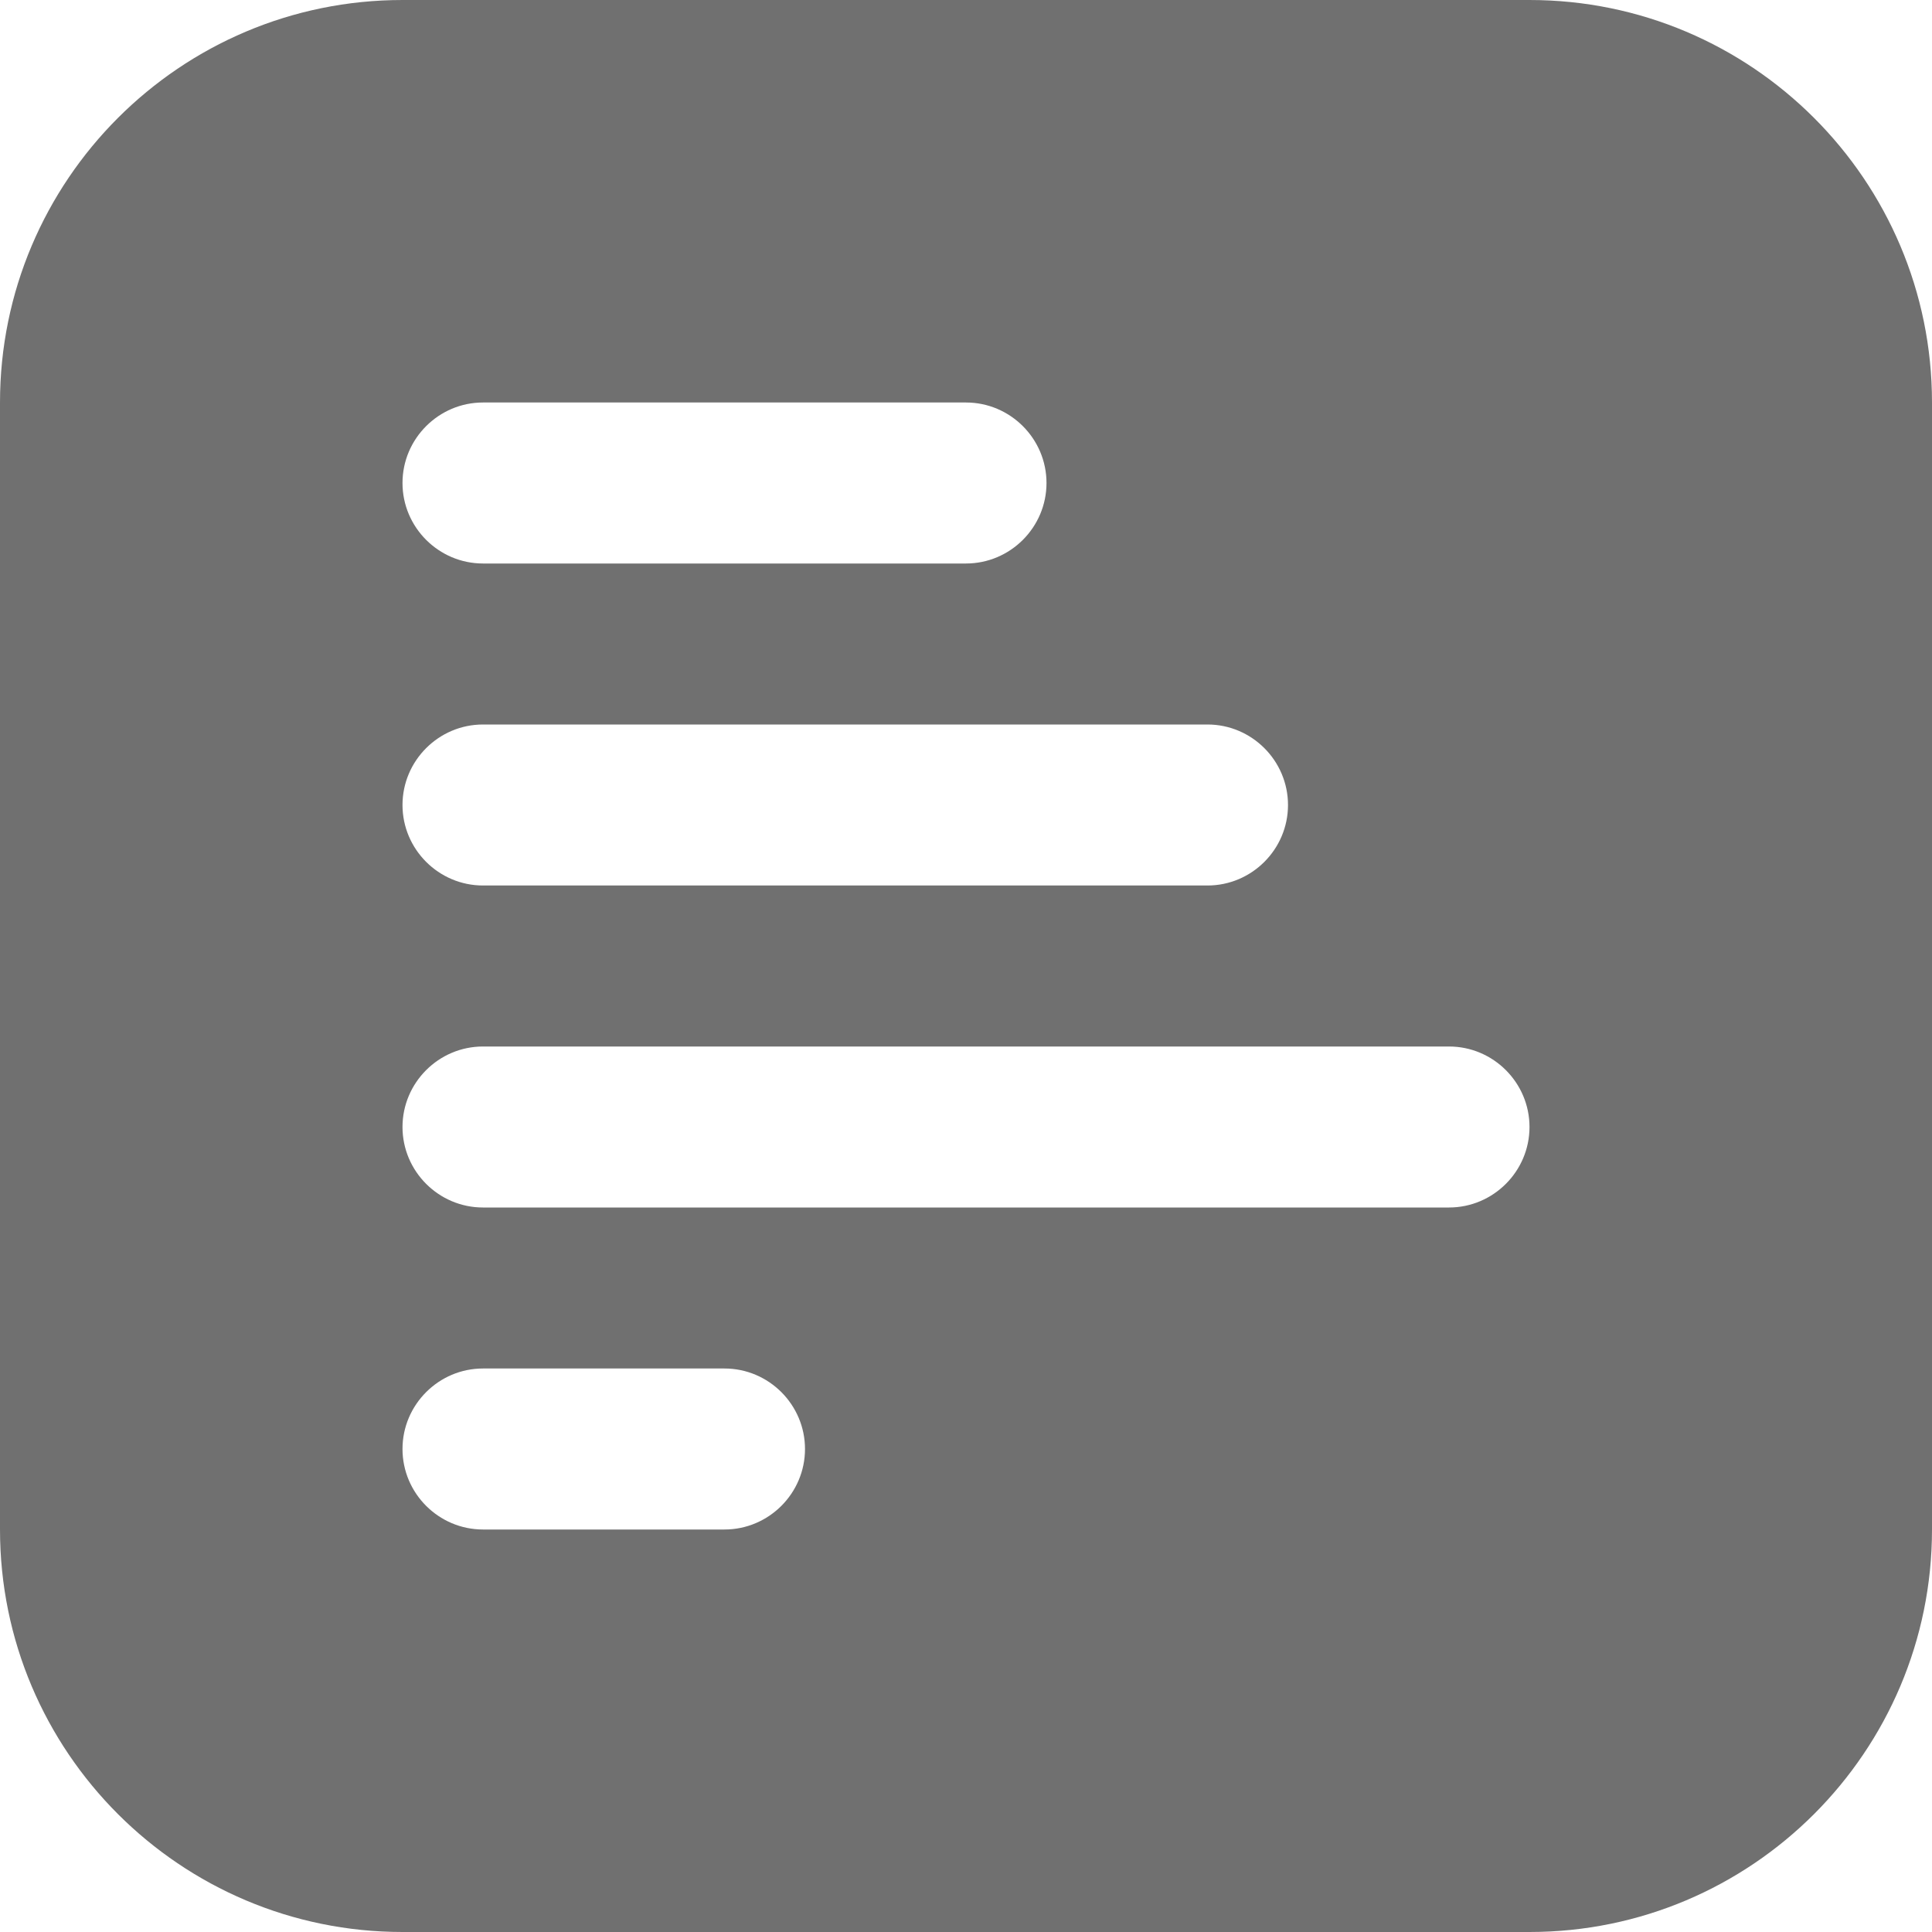 <svg width="30" height="30" viewBox="0 0 30 30" fill="none" xmlns="http://www.w3.org/2000/svg">
<path id="Vector" d="M23.75 0H6.25C2.8 0 0 2.8 0 6.25V23.75C0 27.2 2.8 30 6.25 30H23.75C27.2 30 30 27.2 30 23.75V6.25C30 2.8 27.2 0 23.75 0ZM7.5 6.25H15C15.688 6.25 16.25 6.812 16.25 7.5C16.25 8.188 15.688 8.75 15 8.75H7.5C6.812 8.75 6.25 8.188 6.25 7.5C6.25 6.812 6.812 6.25 7.5 6.25ZM7.5 11.25H18.75C19.438 11.25 20 11.812 20 12.5C20 13.188 19.438 13.75 18.75 13.75H7.5C6.812 13.75 6.25 13.188 6.25 12.5C6.25 11.812 6.812 11.25 7.5 11.25ZM11.25 23.75H7.5C6.812 23.75 6.25 23.188 6.25 22.5C6.25 21.812 6.812 21.25 7.5 21.25H11.25C11.938 21.25 12.5 21.812 12.5 22.5C12.5 23.188 11.938 23.75 11.25 23.75ZM22.5 18.75H7.5C6.812 18.75 6.25 18.188 6.25 17.5C6.25 16.812 6.812 16.25 7.5 16.25H22.5C23.188 16.25 23.75 16.812 23.75 17.5C23.75 18.188 23.188 18.75 22.5 18.75Z" fill="#707070"/>
</svg>
